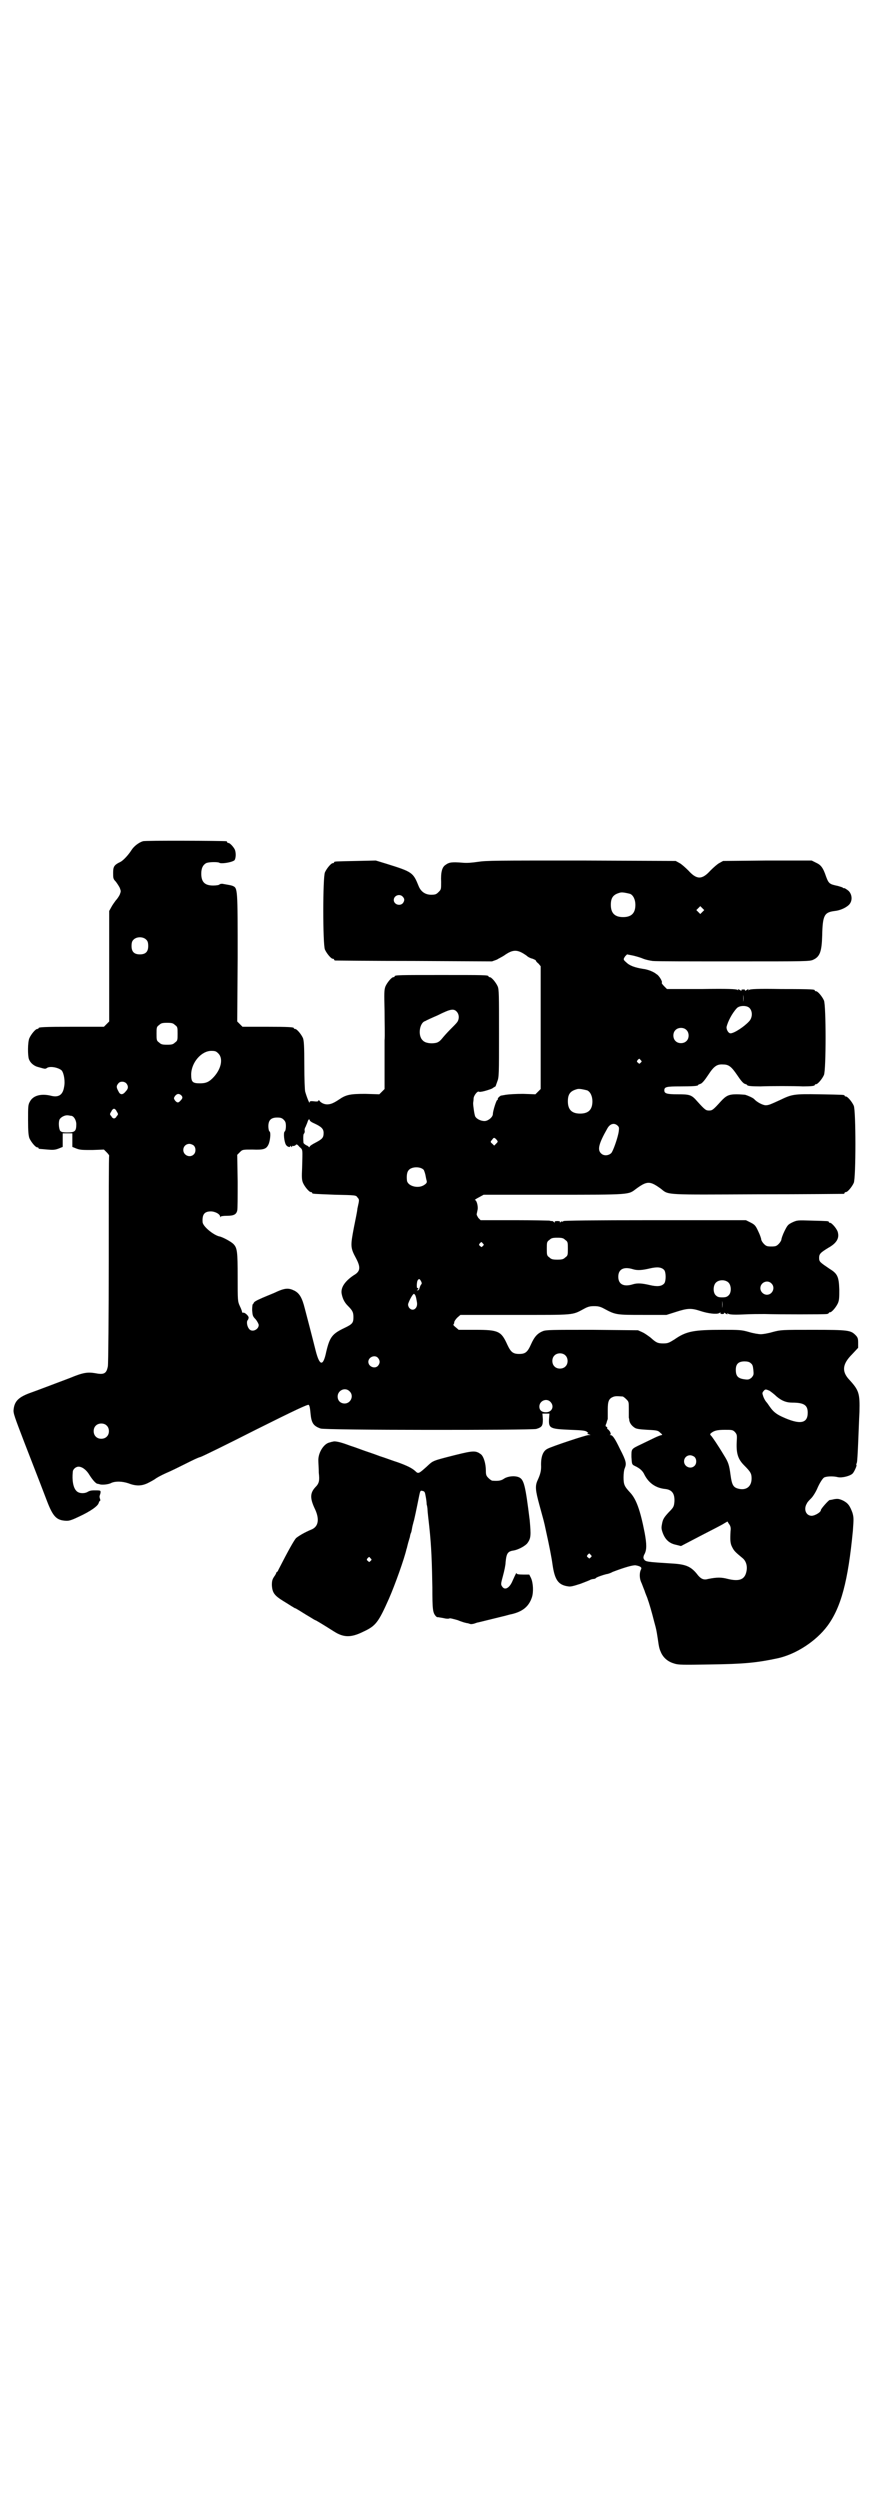 <?xml version="1.0" standalone="no"?>
<!DOCTYPE svg PUBLIC "-//W3C//DTD SVG 20010904//EN"
 "http://www.w3.org/TR/2001/REC-SVG-20010904/DTD/svg10.dtd">
<svg version="1.0" xmlns="http://www.w3.org/2000/svg"
 width="1000pt" height="2850pt" viewBox="0 0 1000 2850"
 preserveAspectRatio="xMidYMid meet">
<g transform="translate(0,2850) scale(0.5,-0.5)"
fill="#000000" stroke="none">
<path d="M326 3782 c-10 -3 -21 -12 -26 -20 -7 -11 -18 -23 -25 -27 -15 -7
-17 -11 -17 -25 0 -12 0 -14 6 -20 3 -4 7 -10 9 -14 3 -8 3 -8 0 -16 -2 -4 -6
-10 -9 -13 -3 -4 -8 -11 -10 -15 l-5 -9 0 -126 0 -126 -6 -6 -6 -6 -69 0 c-69
0 -80 -1 -80 -3 0 -1 -1 -2 -3 -2 -4 0 -14 -12 -18 -21 -4 -9 -4 -40 -1 -48 3
-8 10 -14 18 -17 18 -5 19 -6 23 -3 7 5 27 1 34 -6 5 -7 8 -25 5 -38 -3 -18
-13 -24 -31 -19 -22 5 -40 0 -47 -14 -4 -7 -4 -11 -4 -42 0 -26 1 -35 3 -41 4
-9 14 -21 18 -21 2 0 3 -1 3 -2 0 -2 0 -1 20 -3 12 -1 17 -1 25 2 l10 4 0 16
0 15 11 0 11 0 0 -15 0 -16 10 -4 c8 -3 14 -3 36 -3 l26 1 6 -6 c4 -4 6 -7 6
-8 -1 0 -1 -106 -1 -235 0 -129 -1 -239 -2 -245 -3 -16 -8 -20 -28 -16 -18 3
-28 2 -59 -11 -48 -18 -71 -27 -88 -33 -28 -10 -38 -19 -40 -39 -1 -8 2 -16
25 -76 33 -85 45 -116 51 -132 13 -34 21 -43 39 -45 10 -1 13 -1 34 9 26 12
43 24 45 31 1 3 2 5 3 5 1 0 1 2 0 5 -1 2 -1 5 -1 5 0 1 1 4 2 7 1 7 1 7 -13
7 -9 0 -12 -1 -17 -4 -8 -4 -20 -3 -25 3 -7 7 -10 24 -8 43 0 6 7 12 13 12 8
0 18 -7 25 -19 7 -11 14 -19 18 -20 2 0 4 -1 5 -1 4 -2 20 -1 27 3 9 4 24 4
39 -1 18 -7 31 -6 45 1 6 3 13 7 16 9 2 2 13 8 24 13 12 5 32 15 46 22 14 7
28 14 33 15 4 1 61 29 126 62 90 45 118 58 121 57 2 -2 3 -7 4 -18 2 -23 6
-30 23 -36 8 -4 480 -4 492 -1 13 4 15 7 15 22 l-1 13 8 0 8 0 -1 -13 c-1 -21
3 -22 49 -24 29 -1 35 -2 38 -5 3 -2 3 -3 1 -3 -2 0 -1 -1 2 -2 l5 -2 -5 0
c-6 0 -84 -26 -93 -31 -11 -5 -16 -19 -15 -41 0 -10 -2 -18 -8 -31 -6 -13 -5
-23 4 -56 10 -37 10 -35 15 -59 8 -36 13 -62 15 -77 5 -35 13 -47 36 -50 6 -1
12 1 28 6 10 4 21 8 22 9 2 1 6 2 8 2 2 0 4 1 5 2 1 2 16 7 24 9 2 0 9 2 14 5
29 11 47 16 53 15 11 -2 14 -5 12 -9 -4 -7 -4 -20 0 -29 2 -4 5 -13 8 -20 2
-7 6 -15 7 -19 3 -8 9 -28 15 -52 5 -18 5 -19 8 -38 3 -22 4 -24 8 -33 6 -12
16 -20 30 -24 9 -3 20 -3 79 -2 80 1 109 4 156 14 42 9 88 39 114 74 31 42 47
102 58 217 2 28 2 30 -1 41 -6 16 -10 22 -22 28 -9 4 -12 4 -19 3 -4 -1 -9 -2
-11 -2 -3 -1 -20 -20 -20 -23 0 -5 -14 -13 -21 -13 -13 0 -19 15 -11 28 1 3 6
8 10 12 4 4 11 15 15 25 5 11 11 20 14 22 4 3 21 4 32 1 10 -2 29 3 34 9 4 5
10 19 8 19 -1 0 0 2 1 5 1 2 2 22 3 44 1 22 2 54 3 72 1 42 -1 49 -23 73 -18
19 -16 36 6 58 l14 15 0 12 c0 9 -1 12 -6 17 -11 11 -16 12 -97 12 -72 0 -73
0 -92 -5 -10 -3 -22 -5 -27 -5 -5 0 -17 2 -27 5 -17 5 -23 5 -60 5 -66 0 -83
-3 -110 -22 -13 -8 -15 -9 -26 -9 -12 0 -16 2 -28 13 -4 3 -12 9 -18 12 l-11
5 -104 1 c-94 0 -105 0 -113 -3 -12 -5 -19 -12 -27 -30 -8 -18 -13 -22 -27
-22 -14 0 -19 4 -27 21 -14 31 -20 34 -73 34 l-38 0 -7 6 c-4 3 -6 6 -5 6 1 1
2 3 2 6 1 3 4 7 7 10 l7 6 124 0 c139 0 130 -1 158 14 9 5 14 6 23 6 9 0 14
-1 23 -6 26 -14 28 -14 88 -14 l54 0 22 7 c25 8 34 9 55 2 18 -6 37 -8 43 -5
3 2 4 2 3 0 -1 -1 1 -2 4 -2 4 0 5 1 4 3 -1 1 1 0 4 -2 3 -2 5 -2 4 -1 -1 2
-1 3 1 1 3 -2 11 -3 34 -2 17 1 40 1 50 1 32 -1 135 -1 141 0 3 0 5 2 5 2 0 1
1 2 3 2 4 0 14 12 18 21 3 7 3 14 3 31 -1 29 -4 36 -22 47 -22 15 -24 16 -24
25 0 9 3 12 21 23 18 10 25 21 22 34 -1 8 -14 23 -18 23 -2 0 -3 1 -3 2 0 2
-1 2 -39 3 -33 1 -33 1 -44 -4 -10 -5 -11 -6 -18 -20 -4 -8 -7 -17 -7 -19 0
-2 -3 -7 -6 -10 -5 -5 -7 -6 -17 -6 -10 0 -12 1 -17 6 -3 3 -6 8 -6 10 0 2 -3
11 -7 19 -6 13 -8 15 -18 20 l-10 5 -207 0 c-147 0 -207 -1 -209 -2 -2 -2 -3
-2 -3 -1 0 1 -2 0 -3 -1 -3 -2 -3 -2 -2 0 1 1 -1 2 -6 2 -5 0 -7 -1 -6 -2 1
-2 1 -2 -1 -1 -2 2 -4 3 -4 3 -3 0 -5 0 -7 1 -1 0 -37 1 -79 1 l-78 0 -5 5
c-2 3 -4 7 -4 8 0 1 1 5 2 10 2 8 -2 23 -6 23 -1 0 3 3 9 6 l11 6 159 0 c176
0 171 0 188 13 26 19 32 19 58 0 17 -14 9 -13 221 -12 106 0 193 1 195 1 1 0
2 1 2 2 0 1 1 2 3 2 4 0 14 12 18 21 5 11 5 165 0 176 -4 9 -14 21 -18 21 -2
0 -3 1 -3 2 0 2 -2 2 -57 3 -59 1 -63 0 -90 -13 -22 -10 -26 -12 -33 -12 -6 0
-20 7 -26 14 -3 3 -14 8 -21 10 -2 0 -11 1 -19 1 -18 0 -24 -3 -36 -16 -18
-20 -20 -21 -27 -21 -7 0 -9 1 -27 21 -13 15 -17 16 -45 16 -25 0 -30 2 -30 9
0 8 5 9 36 9 30 0 41 1 41 3 0 1 3 2 6 3 4 2 9 8 17 20 13 20 20 25 34 24 13
0 19 -5 32 -24 8 -12 13 -18 17 -20 3 -1 6 -2 6 -3 0 -2 10 -3 30 -3 24 1 76
1 97 0 18 0 27 1 27 3 0 1 1 2 3 2 4 0 14 12 18 21 5 11 5 159 0 170 -4 9 -14
21 -18 21 -2 0 -3 1 -3 2 0 2 -2 3 -76 3 -54 1 -71 0 -74 -2 -2 -2 -2 -1 -1 1
1 1 -1 1 -4 -1 -3 -2 -5 -3 -4 -1 1 1 0 2 -4 2 -4 0 -5 -1 -4 -2 1 -2 -1 -1
-4 1 -3 2 -5 2 -4 1 1 -2 1 -3 -1 -1 -2 2 -23 3 -82 2 l-79 0 -6 6 c-4 4 -6 7
-6 8 3 2 -6 17 -12 20 -7 6 -21 11 -31 12 -18 3 -30 7 -38 15 -7 6 -7 7 -2 14
l4 4 15 -3 c8 -2 18 -5 22 -7 5 -2 14 -4 21 -5 7 -1 91 -1 186 -1 167 0 173 0
181 4 15 7 19 19 20 55 1 47 5 53 29 56 11 1 25 7 32 14 8 8 8 22 0 31 -3 3
-8 6 -10 7 -2 0 -4 0 -4 1 0 1 -5 2 -11 4 -19 4 -21 5 -27 21 -7 21 -12 27
-23 32 l-10 5 -101 0 -101 -1 -9 -5 c-4 -2 -13 -10 -20 -17 -19 -21 -31 -21
-50 0 -7 7 -16 15 -20 17 l-9 5 -215 1 c-193 0 -217 0 -236 -3 -14 -2 -25 -3
-35 -2 -25 2 -31 1 -39 -5 -8 -5 -11 -17 -10 -39 0 -17 0 -17 -6 -23 -5 -5 -7
-6 -17 -6 -13 0 -23 7 -28 19 -13 32 -14 33 -75 52 l-23 7 -45 -1 c-49 -1 -50
-1 -50 -3 0 -1 -1 -2 -3 -2 -4 0 -14 -12 -18 -21 -5 -11 -5 -165 0 -176 4 -9
14 -21 18 -21 2 0 3 -1 3 -2 0 -1 1 -2 3 -2 1 0 82 -1 180 -1 l177 -1 11 4 c5
3 13 7 16 9 21 15 31 15 52 0 3 -3 9 -6 14 -7 4 -2 7 -3 7 -4 0 -1 2 -4 6 -7
l5 -6 0 -140 0 -140 -6 -6 -6 -6 -28 1 c-17 0 -32 -1 -39 -2 -6 -1 -11 -2 -11
-2 0 1 -2 -1 -5 -3 -2 -2 -3 -4 -3 -5 1 -1 0 -2 -1 -2 -2 0 -10 -25 -10 -32 0
-7 -11 -16 -19 -16 -9 0 -18 5 -21 10 -2 3 -5 24 -5 31 0 1 1 6 1 10 0 7 9 18
12 16 3 -2 20 3 30 7 4 3 8 5 8 5 0 0 2 5 4 11 4 10 4 16 4 110 0 87 0 100 -3
107 -4 9 -14 21 -18 21 -2 0 -3 1 -3 2 0 3 -12 3 -107 3 -95 0 -107 0 -107 -3
0 -1 -1 -2 -3 -2 -4 0 -14 -12 -18 -21 -3 -8 -3 -15 -2 -56 0 -27 1 -57 0 -67
0 -10 0 -40 0 -65 l0 -46 -6 -6 -6 -6 -32 1 c-35 0 -44 -2 -60 -13 -12 -8 -19
-11 -27 -11 -7 0 -15 4 -18 9 -1 1 -2 1 -2 -1 0 -1 -3 -2 -10 -1 -9 1 -10 0
-10 -3 0 -3 -6 11 -10 25 -1 3 -2 30 -2 60 0 45 -1 56 -3 62 -4 9 -14 21 -18
21 -2 0 -3 1 -3 2 0 2 -10 3 -64 3 l-53 0 -6 6 -6 6 1 145 c0 158 0 159 -11
164 -5 2 -8 2 -24 5 -2 0 -5 0 -7 -2 -1 -1 -7 -2 -14 -2 -19 0 -27 8 -27 27 0
13 4 20 11 24 6 3 27 3 30 1 3 -3 26 0 34 5 4 3 5 18 1 26 -4 7 -11 14 -14 14
-2 0 -3 1 -3 2 0 1 -1 2 -2 2 -7 1 -186 2 -190 0z m1111 -120 c7 -3 12 -13 12
-25 0 -19 -9 -28 -28 -28 -19 0 -28 9 -28 28 0 17 6 24 22 28 5 1 14 -1 22 -3z
m-519 -6 c5 -5 5 -9 1 -15 -7 -8 -21 -3 -21 7 0 10 13 15 20 8z m684 -35 l-5
-5 -4 4 -5 5 4 4 5 5 4 -4 5 -5 -4 -4z m-1268 -64 c3 -3 4 -7 4 -14 0 -13 -6
-19 -19 -19 -13 0 -19 6 -19 19 0 7 1 11 4 14 7 8 23 8 30 0z m1361 -141 c0
-5 0 -2 0 7 0 9 0 13 0 9 1 -5 1 -12 0 -16z m14 -14 c8 -8 7 -23 -1 -31 -11
-12 -34 -27 -42 -27 -5 0 -10 9 -9 15 3 12 12 30 23 42 6 7 23 7 29 1z m-668
-8 c6 -6 7 -16 2 -24 -2 -3 -9 -10 -16 -17 -7 -7 -15 -16 -19 -21 -5 -6 -9 -9
-15 -10 -11 -2 -24 0 -29 6 -12 11 -7 41 6 44 1 1 14 7 28 13 28 14 36 16 43
9z m-642 -31 c6 -4 6 -6 6 -20 0 -14 0 -16 -6 -20 -4 -4 -7 -5 -18 -5 -11 0
-14 1 -18 5 -6 4 -6 6 -6 20 0 14 0 16 6 20 4 4 7 5 18 5 11 0 14 -1 18 -5z
m1166 -11 c7 -6 7 -19 1 -25 -6 -7 -19 -7 -25 -1 -7 6 -7 19 -1 25 6 7 19 7
25 1z m-1067 -54 c11 -11 7 -34 -10 -53 -11 -12 -18 -15 -32 -15 -17 0 -20 3
-20 20 0 27 23 54 46 54 9 0 11 -1 16 -6z m963 -15 c3 -3 3 -3 0 -6 -3 -3 -3
-3 -6 0 -3 2 -3 3 -1 6 4 4 4 4 7 0z m-1173 -53 c5 -6 5 -12 -1 -18 -7 -9 -13
-9 -17 0 -5 9 -5 12 0 18 4 5 13 5 18 0z m1051 -16 c7 -3 12 -13 12 -25 0 -19
-9 -28 -28 -28 -19 0 -28 9 -28 28 0 17 6 24 22 28 5 1 14 -1 22 -3z m-926
-11 c4 -4 4 -7 -1 -12 -5 -6 -8 -6 -13 0 -3 5 -3 5 0 10 5 6 9 6 14 2z m-147
-37 c4 -6 4 -7 0 -11 -1 -3 -4 -5 -6 -5 -2 0 -5 2 -6 5 -4 4 -4 5 0 11 1 3 4
6 6 6 2 0 5 -3 6 -6z m-104 -10 c6 0 12 -10 12 -19 0 -16 -3 -19 -20 -19 -12
0 -14 1 -17 4 -3 6 -4 20 -1 26 3 5 12 10 19 9 2 0 5 -1 7 -1z m485 -9 c4 -4
5 -7 5 -15 0 -5 -1 -11 -3 -12 -3 -3 -1 -23 3 -30 3 -5 10 -7 10 -3 0 1 1 1 2
-1 1 -2 2 -2 2 0 0 1 1 2 3 1 1 0 4 1 5 2 2 3 4 2 9 -4 8 -7 7 -4 6 -47 -1
-21 -1 -28 2 -35 4 -9 14 -21 18 -21 2 0 3 -1 3 -2 0 -2 1 -2 52 -4 47 -1 48
-1 51 -6 4 -4 4 -6 3 -12 -1 -4 -2 -10 -3 -14 0 -4 -4 -23 -8 -43 -8 -42 -8
-46 5 -70 11 -21 10 -30 -6 -39 -19 -13 -29 -27 -27 -41 2 -11 6 -20 14 -28
11 -11 13 -15 13 -26 0 -13 -2 -16 -21 -25 -27 -13 -33 -20 -41 -54 -7 -34
-15 -33 -24 2 -9 36 -20 78 -25 97 -6 24 -12 34 -23 40 -14 7 -22 7 -47 -5
-12 -5 -27 -11 -33 -14 -7 -3 -12 -6 -13 -8 -1 -2 -2 -4 -3 -4 0 0 -1 -6 -1
-13 1 -12 1 -14 8 -21 4 -5 7 -11 7 -13 0 -10 -14 -17 -21 -10 -5 5 -7 15 -5
20 2 2 3 5 3 7 0 4 -9 12 -12 11 -2 0 -3 0 -3 2 0 1 -2 7 -5 13 -5 11 -5 12
-5 66 0 59 -1 67 -10 76 -5 5 -25 16 -32 17 -13 3 -38 23 -38 33 -1 17 4 24
19 24 9 0 21 -6 21 -12 0 -2 1 -2 1 0 1 1 6 2 15 2 15 0 21 3 23 12 1 3 1 32
1 66 l-1 61 6 6 c6 6 6 6 29 6 25 -1 31 1 36 11 4 8 6 27 3 30 -2 1 -3 7 -3
12 0 14 6 20 20 20 8 0 11 -1 15 -5z m71 -9 c15 -7 20 -12 20 -21 0 -11 -3
-14 -18 -22 -8 -4 -14 -8 -14 -10 0 -1 -1 -1 -2 0 0 1 -3 3 -6 4 -3 2 -6 4 -6
6 -1 13 0 20 1 20 1 1 2 3 2 6 -1 3 0 7 2 10 1 3 4 9 5 13 2 4 3 5 4 3 0 -3 5
-6 12 -9z m691 -5 c3 -3 3 -5 2 -13 -2 -14 -13 -45 -17 -49 -6 -6 -17 -7 -23
-1 -9 8 -6 22 14 57 6 11 16 14 24 6z m-277 -31 c4 -5 4 -5 -1 -10 l-4 -4 -4
4 c-5 4 -5 5 -1 9 4 6 5 6 10 1z m-690 -14 c5 -5 5 -15 0 -20 -9 -9 -24 -2
-24 10 0 8 6 14 14 14 3 0 8 -2 10 -4z m524 -55 c1 -1 3 -7 4 -11 1 -5 2 -11
3 -14 1 -4 0 -6 -6 -10 -14 -9 -38 -2 -39 11 -1 10 0 19 4 23 6 8 26 9 34 1z
m323 -160 c6 -4 6 -6 6 -20 0 -14 0 -16 -6 -20 -4 -4 -7 -5 -18 -5 -11 0 -14
1 -18 5 -6 4 -6 6 -6 20 0 14 0 16 6 20 4 4 7 5 18 5 11 0 14 -1 18 -5z m-188
-8 c3 -3 3 -3 0 -6 -3 -3 -3 -3 -6 0 -3 2 -3 3 -1 6 4 4 4 4 7 0z m414 -61 c4
-6 4 -24 0 -30 -6 -7 -16 -8 -33 -4 -17 4 -28 5 -38 2 -22 -7 -34 0 -34 17 0
17 12 24 34 17 10 -3 21 -2 38 2 17 4 27 3 33 -4z m-555 -25 c2 -3 2 -6 1 -7
-2 -2 -3 -5 -4 -8 -1 -4 -2 -6 -5 -6 -2 0 -2 1 0 1 1 1 2 2 2 3 0 1 -1 2 -2 1
-2 -1 -2 11 0 17 3 5 5 5 8 -1z m702 -4 c6 -7 6 -22 0 -28 -4 -4 -7 -5 -15 -5
-8 0 -11 1 -15 5 -6 6 -6 21 0 28 7 8 23 8 30 0z m97 -1 c10 -9 3 -26 -10 -26
-8 0 -15 7 -15 15 0 13 16 20 25 11z m-812 -27 c2 -5 2 -6 4 -17 2 -15 -12
-22 -19 -10 -2 5 -2 6 1 13 4 9 9 17 11 17 1 0 2 -2 3 -3z m700 -29 c0 -5 0
-2 0 7 0 9 0 13 0 9 1 -5 1 -12 0 -16z m-358 -108 c7 -6 7 -19 1 -25 -6 -7
-19 -7 -25 -1 -7 6 -7 19 -1 25 6 7 19 7 25 1z m-427 -6 c5 -6 5 -12 0 -18 -7
-8 -22 -2 -22 9 0 11 15 17 22 9z m850 -12 c4 -3 5 -6 6 -15 1 -11 1 -12 -4
-18 -5 -4 -7 -5 -15 -4 -16 2 -21 7 -21 22 0 13 6 19 20 19 6 0 11 -1 14 -4z
m-915 -64 c11 -10 3 -28 -11 -28 -9 0 -16 6 -16 16 0 14 17 22 27 12z m958 1
c3 -2 11 -8 16 -13 12 -10 22 -14 36 -14 27 0 35 -6 35 -23 0 -25 -18 -28 -59
-9 -13 6 -20 12 -27 22 -3 4 -6 9 -8 11 -2 2 -5 7 -7 12 -3 9 -3 9 0 13 4 5 5
5 14 1z m-335 -13 c1 0 5 -3 8 -6 6 -6 6 -6 6 -23 0 -10 0 -18 0 -19 0 -1 1
-3 1 -6 1 -7 6 -13 12 -17 4 -3 12 -4 30 -5 23 -1 24 -2 29 -7 4 -3 5 -5 3 -5
-2 0 -10 -3 -18 -7 -8 -4 -21 -10 -29 -14 -23 -11 -22 -10 -22 -29 1 -16 1
-17 7 -20 13 -6 19 -12 23 -21 10 -19 26 -30 48 -32 15 -2 21 -11 20 -29 -1
-11 -2 -13 -13 -24 -10 -11 -13 -15 -15 -25 -2 -10 -2 -12 1 -21 6 -17 16 -25
30 -28 l12 -3 46 24 c25 13 49 25 53 28 l7 4 3 -5 c4 -5 5 -9 4 -17 -1 -20 -1
-28 4 -37 4 -8 7 -11 24 -25 8 -7 11 -19 8 -31 -4 -18 -17 -22 -42 -16 -15 4
-25 4 -45 0 -10 -3 -16 0 -23 8 -15 20 -27 25 -56 27 -64 4 -64 4 -68 11 -1 2
-1 6 2 11 5 10 5 22 0 49 -10 51 -19 76 -33 91 -13 14 -15 18 -15 35 0 8 1 17
3 21 4 10 3 16 -11 43 -12 25 -17 32 -22 32 -2 0 -2 1 0 1 1 1 1 3 -1 7 -2 3
-5 6 -6 6 0 0 -1 1 0 2 0 1 0 2 -2 3 -2 1 -3 2 0 8 1 5 3 9 3 10 0 0 0 2 0 3
0 0 0 9 0 18 0 18 2 25 12 29 5 2 8 2 22 1z m-165 -12 c10 -10 4 -24 -10 -24
-10 0 -15 5 -15 13 0 13 16 20 25 11z m-1012 -54 c7 -6 7 -19 1 -25 -6 -7 -19
-7 -25 -1 -7 6 -7 19 -1 25 6 7 19 7 25 1z m1433 -15 c5 -6 5 -7 4 -24 -1 -25
3 -38 17 -52 15 -15 17 -19 17 -30 0 -19 -13 -28 -31 -23 -11 3 -14 9 -17 31
-3 23 -5 29 -15 45 -15 25 -25 39 -28 43 -4 4 -4 5 -2 7 7 6 14 8 32 8 16 0
18 0 23 -5z m-92 -57 c5 -5 5 -15 0 -20 -9 -9 -24 -2 -24 10 0 8 6 14 14 14 3
0 8 -2 10 -4z m-237 -223 c3 -3 3 -3 0 -6 -3 -3 -3 -3 -6 0 -3 2 -3 3 -1 6 4
4 4 4 7 0z"/>
<path d="M759 2413 c-1 0 -5 -1 -8 -2 -13 -3 -26 -24 -25 -42 0 -5 1 -17 1
-27 2 -18 1 -24 -8 -33 -12 -13 -12 -25 -2 -47 12 -24 10 -42 -6 -49 -17 -7
-30 -15 -36 -20 -5 -6 -17 -27 -40 -72 -1 -3 -3 -5 -3 -5 -1 0 -2 -1 -2 -2 0
-1 -2 -5 -5 -9 -4 -6 -5 -10 -5 -19 1 -18 6 -24 27 -37 10 -6 19 -12 21 -13 2
-1 4 -3 6 -3 2 -1 12 -7 23 -14 12 -7 21 -13 22 -13 1 0 13 -7 43 -26 22 -14
39 -14 67 0 28 13 34 21 58 75 14 32 35 91 40 113 1 2 2 8 4 15 2 7 4 13 4 14
0 1 1 6 3 10 1 4 2 11 3 15 1 4 2 7 2 8 1 1 7 30 13 60 2 10 3 12 6 11 7 -1 7
-3 9 -14 1 -5 2 -13 2 -17 1 -3 2 -9 2 -13 0 -3 2 -20 4 -38 5 -47 6 -82 7
-138 0 -52 1 -58 8 -66 2 -2 4 -3 4 -2 0 0 6 -1 12 -2 8 -2 13 -2 15 -1 1 1 8
-1 19 -4 9 -4 20 -7 23 -7 3 -1 6 -2 7 -2 0 0 3 0 7 1 3 1 8 3 10 3 12 3 49
12 57 14 5 1 14 4 20 5 24 6 38 17 45 38 4 12 3 33 -2 44 l-4 8 -14 0 c-11 0
-15 1 -15 3 0 2 -1 1 -9 -17 -7 -17 -18 -23 -24 -13 -3 4 -3 6 2 24 3 11 6 25
6 31 2 21 5 25 19 27 11 2 27 11 31 17 8 11 8 18 5 52 -10 80 -13 93 -25 98
-10 4 -25 2 -33 -3 -7 -5 -13 -6 -27 -5 -2 0 -6 3 -9 6 -5 5 -6 7 -6 17 0 16
-5 32 -11 37 -12 9 -17 9 -61 -2 -51 -13 -48 -12 -63 -26 -18 -16 -19 -17 -26
-10 -8 7 -18 12 -40 20 -10 3 -28 10 -41 14 -13 5 -28 10 -34 12 -6 2 -21 8
-34 12 -21 8 -34 11 -39 9z m86 -266 c3 -3 3 -3 0 -6 -3 -3 -3 -3 -6 0 -3 2
-3 3 -1 6 4 4 4 4 7 0z"/>
</g>
</svg>
